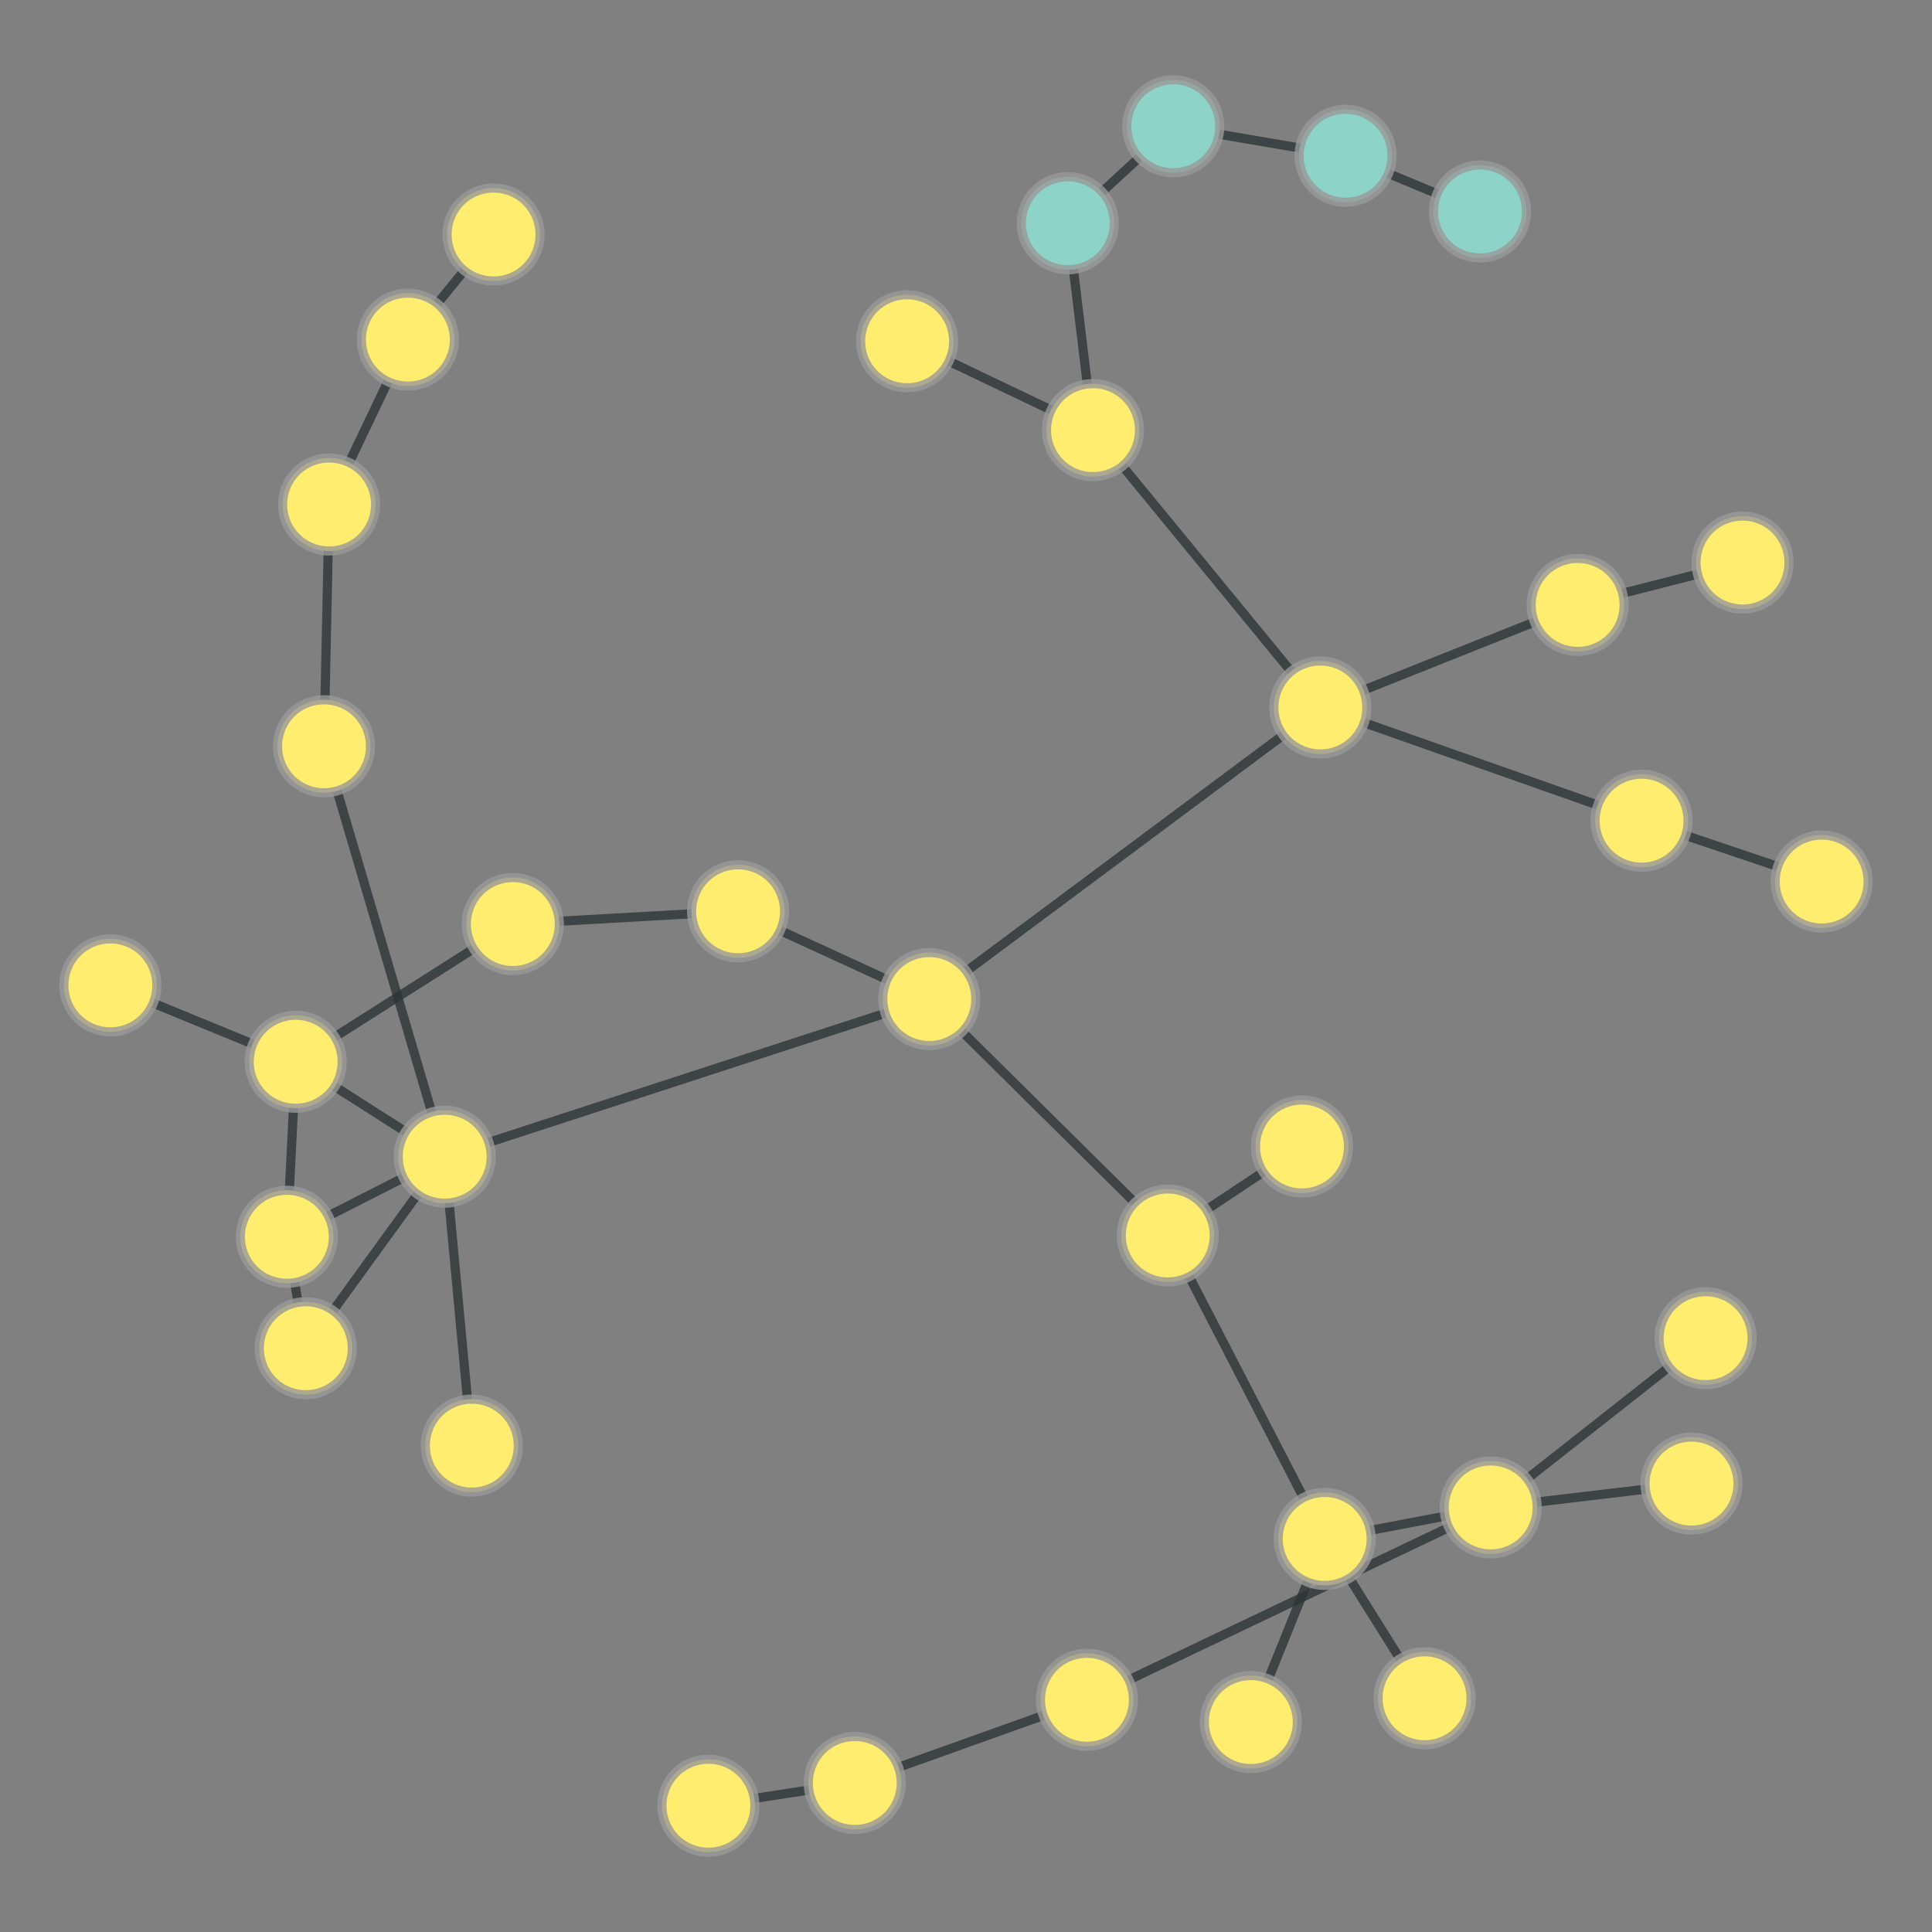 <?xml version="1.0" encoding="UTF-8"?>
<svg xmlns="http://www.w3.org/2000/svg" xmlns:xlink="http://www.w3.org/1999/xlink" width="600pt" height="600pt" viewBox="0 0 600 600" version="1.1">
<rect x="0" y="0" width="600" height="600" fill="#808080" stroke="none"/>
<defs>
<clipPath id="clip1">
  <path d="M 247 269 L 404 269 L 404 425 L 247 425 Z M 247 269 "/>
</clipPath>
<clipPath id="clip2">
  <path d="M 198.82 219.73 L 452.434 219.73 L 452.434 474.215 L 198.82 474.215 Z M 198.82 219.73 L 377.145 383.684 C 377.145 391.684 370.656 398.172 362.656 398.172 C 354.656 398.172 348.168 391.684 348.168 383.684 C 348.168 375.684 354.656 369.195 362.656 369.195 C 370.656 369.195 377.145 375.684 377.145 383.684 Z M 198.82 219.73 "/>
</clipPath>
<clipPath id="clip3">
  <path d="M 198.82 219.73 L 452.434 219.73 L 452.434 474.215 L 198.82 474.215 Z M 198.82 219.73 L 303.086 310.262 C 303.086 318.262 296.602 324.75 288.598 324.75 C 280.598 324.75 274.109 318.262 274.109 310.262 C 274.109 302.262 280.598 295.773 288.598 295.773 C 296.602 295.773 303.086 302.262 303.086 310.262 Z M 198.82 219.73 "/>
</clipPath>
<clipPath id="clip4">
  <path d="M 321 342 L 453 342 L 453 519 L 321 519 Z M 321 342 "/>
</clipPath>
<clipPath id="clip5">
  <path d="M 250.152 324.098 L 523.898 324.098 L 523.898 537.508 L 250.152 537.508 Z M 250.152 324.098 L 377.145 383.684 C 377.145 391.684 370.656 398.172 362.656 398.172 C 354.656 398.172 348.168 391.684 348.168 383.684 C 348.168 375.684 354.656 369.195 362.656 369.195 C 370.656 369.195 377.145 375.684 377.145 383.684 Z M 250.152 324.098 "/>
</clipPath>
<clipPath id="clip6">
  <path d="M 250.152 324.098 L 523.898 324.098 L 523.898 537.508 L 250.152 537.508 Z M 250.152 324.098 L 425.883 477.922 C 425.883 485.926 419.398 492.41 411.395 492.41 C 403.395 492.41 396.906 485.926 396.906 477.922 C 396.906 469.922 403.395 463.434 411.395 463.434 C 419.398 463.434 425.883 469.922 425.883 477.922 Z M 250.152 324.098 "/>
</clipPath>
<clipPath id="clip7">
  <path d="M 321 315 L 446 315 L 446 425 L 321 425 Z M 321 315 "/>
</clipPath>
<clipPath id="clip8">
  <path d="M 291.586 250.297 L 475.414 250.297 L 475.414 489.441 L 291.586 489.441 Z M 291.586 250.297 L 377.145 383.684 C 377.145 391.684 370.656 398.172 362.656 398.172 C 354.656 398.172 348.168 391.684 348.168 383.684 C 348.168 375.684 354.656 369.195 362.656 369.195 C 370.656 369.195 377.145 375.684 377.145 383.684 Z M 291.586 250.297 "/>
</clipPath>
<clipPath id="clip9">
  <path d="M 291.586 250.297 L 475.414 250.297 L 475.414 489.441 L 291.586 489.441 Z M 291.586 250.297 L 418.832 356.055 C 418.832 364.055 412.348 370.543 404.344 370.543 C 396.344 370.543 389.855 364.055 389.855 356.055 C 389.855 348.051 396.344 341.566 404.344 341.566 C 412.348 341.566 418.832 348.051 418.832 356.055 Z M 291.586 250.297 "/>
</clipPath>
<clipPath id="clip10">
  <path d="M 369 146 L 531 146 L 531 261 L 369 261 Z M 369 146 "/>
</clipPath>
<clipPath id="clip11">
  <path d="M 361.449 70.336 L 538.555 70.336 L 538.555 337.242 L 361.449 337.242 Z M 361.449 70.336 L 424.535 219.719 C 424.535 227.719 418.047 234.207 410.047 234.207 C 402.043 234.207 395.559 227.719 395.559 219.719 C 395.559 211.715 402.043 205.23 410.047 205.23 C 418.047 205.23 424.535 211.715 424.535 219.719 Z M 361.449 70.336 "/>
</clipPath>
<clipPath id="clip12">
  <path d="M 361.449 70.336 L 538.555 70.336 L 538.555 337.242 L 361.449 337.242 Z M 361.449 70.336 L 504.449 187.859 C 504.449 195.859 497.961 202.348 489.957 202.348 C 481.957 202.348 475.469 195.859 475.469 187.859 C 475.469 179.855 481.957 173.371 489.957 173.371 C 497.961 173.371 504.449 179.855 504.449 187.859 Z M 361.449 70.336 "/>
</clipPath>
<clipPath id="clip13">
  <path d="M 247 178 L 452 178 L 452 352 L 247 352 Z M 247 178 "/>
</clipPath>
<clipPath id="clip14">
  <path d="M 211.945 117.891 L 486.699 117.891 L 486.699 412.09 L 211.945 412.09 Z M 211.945 117.891 L 424.535 219.719 C 424.535 227.719 418.047 234.207 410.047 234.207 C 402.043 234.207 395.559 227.719 395.559 219.719 C 395.559 211.715 402.043 205.23 410.047 205.23 C 418.047 205.23 424.535 211.715 424.535 219.719 Z M 211.945 117.891 "/>
</clipPath>
<clipPath id="clip15">
  <path d="M 211.945 117.891 L 486.699 117.891 L 486.699 412.09 L 211.945 412.09 Z M 211.945 117.891 L 303.086 310.262 C 303.086 318.262 296.602 324.75 288.598 324.75 C 280.598 324.75 274.109 318.262 274.109 310.262 C 274.109 302.262 280.598 295.773 288.598 295.773 C 296.602 295.773 303.086 302.262 303.086 310.262 Z M 211.945 117.891 "/>
</clipPath>
<clipPath id="clip16">
  <path d="M 369 178 L 551 178 L 551 296 L 369 296 Z M 369 178 "/>
</clipPath>
<clipPath id="clip17">
  <path d="M 366.129 100.441 L 553.723 100.441 L 553.723 374.156 L 366.129 374.156 Z M 366.129 100.441 L 424.535 219.719 C 424.535 227.719 418.047 234.207 410.047 234.207 C 402.043 234.207 395.559 227.719 395.559 219.719 C 395.559 211.715 402.043 205.23 410.047 205.23 C 418.047 205.23 424.535 211.715 424.535 219.719 Z M 366.129 100.441 "/>
</clipPath>
<clipPath id="clip18">
  <path d="M 366.129 100.441 L 553.723 100.441 L 553.723 374.156 L 366.129 374.156 Z M 366.129 100.441 L 524.293 254.879 C 524.293 262.879 517.809 269.367 509.805 269.367 C 501.805 269.367 495.316 262.879 495.316 254.879 C 495.316 246.875 501.805 240.391 509.805 240.391 C 517.809 240.391 524.293 246.875 524.293 254.879 Z M 366.129 100.441 "/>
</clipPath>
<clipPath id="clip19">
  <path d="M 298 92 L 452 92 L 452 261 L 298 261 Z M 298 92 "/>
</clipPath>
<clipPath id="clip20">
  <path d="M 241.105 52.453 L 508.379 52.453 L 508.379 300.848 L 241.105 300.848 Z M 241.105 52.453 L 424.535 219.719 C 424.535 227.719 418.047 234.207 410.047 234.207 C 402.043 234.207 395.559 227.719 395.559 219.719 C 395.559 211.715 402.043 205.23 410.047 205.23 C 418.047 205.23 424.535 211.715 424.535 219.719 Z M 241.105 52.453 "/>
</clipPath>
<clipPath id="clip21">
  <path d="M 241.105 52.453 L 508.379 52.453 L 508.379 300.848 L 241.105 300.848 Z M 241.105 52.453 L 353.926 133.582 C 353.926 141.586 347.441 148.07 339.438 148.07 C 331.438 148.07 324.949 141.586 324.949 133.582 C 324.949 125.582 331.438 119.094 339.438 119.094 C 347.441 119.094 353.926 125.582 353.926 133.582 Z M 241.105 52.453 "/>
</clipPath>
<clipPath id="clip22">
  <path d="M 456.355 133 L 574.758 133 L 574.758 229 L 456.355 229 Z M 456.355 133 "/>
</clipPath>
<clipPath id="clip23">
  <path d="M 456.355 52.293 L 574.758 52.293 L 574.758 310.273 L 456.355 310.273 Z M 456.355 52.293 L 555.645 174.707 C 555.645 182.707 549.156 189.195 541.156 189.195 C 533.152 189.195 526.668 182.707 526.668 174.707 C 526.668 166.707 533.152 160.219 541.156 160.219 C 549.156 160.219 555.645 166.707 555.645 174.707 Z M 456.355 52.293 "/>
</clipPath>
<clipPath id="clip24">
  <path d="M 456.355 52.293 L 574.758 52.293 L 574.758 310.273 L 456.355 310.273 Z M 456.355 52.293 L 504.449 187.859 C 504.449 195.859 497.961 202.348 489.957 202.348 C 481.957 202.348 475.469 195.859 475.469 187.859 C 475.469 179.855 481.957 173.371 489.957 173.371 C 497.961 173.371 504.449 179.855 504.449 187.859 Z M 456.355 52.293 "/>
</clipPath>
<clipPath id="clip25">
  <path d="M 97.031 269 L 329.672 269 L 329.672 401 L 97.031 401 Z M 97.031 269 "/>
</clipPath>
<clipPath id="clip26">
  <path d="M 97.031 190.02 L 329.672 190.02 L 329.672 479.465 L 97.031 479.465 Z M 97.031 190.02 L 303.086 310.262 C 303.086 318.262 296.602 324.75 288.598 324.75 C 280.598 324.75 274.109 318.262 274.109 310.262 C 274.109 302.262 280.598 295.773 288.598 295.773 C 296.602 295.773 303.086 302.262 303.086 310.262 Z M 97.031 190.02 "/>
</clipPath>
<clipPath id="clip27">
  <path d="M 97.031 190.02 L 329.672 190.02 L 329.672 479.465 L 97.031 479.465 Z M 97.031 190.02 L 152.594 359.223 C 152.594 367.223 146.109 373.711 138.105 373.711 C 130.105 373.711 123.617 367.223 123.617 359.223 C 123.617 351.219 130.105 344.734 138.105 344.734 C 146.109 344.734 152.594 351.219 152.594 359.223 Z M 97.031 190.02 "/>
</clipPath>
<clipPath id="clip28">
  <path d="M 188 242 L 330 242 L 330 352 L 188 352 Z M 188 242 "/>
</clipPath>
<clipPath id="clip29">
  <path d="M 174.852 167.961 L 342.957 167.961 L 342.957 425.312 L 174.852 425.312 Z M 174.852 167.961 L 303.086 310.262 C 303.086 318.262 296.602 324.75 288.598 324.75 C 280.598 324.75 274.109 318.262 274.109 310.262 C 274.109 302.262 280.598 295.773 288.598 295.773 C 296.602 295.773 303.086 302.262 303.086 310.262 Z M 174.852 167.961 "/>
</clipPath>
<clipPath id="clip30">
  <path d="M 174.852 167.961 L 342.957 167.961 L 342.957 425.312 L 174.852 425.312 Z M 174.852 167.961 L 243.699 283.012 C 243.699 291.012 237.215 297.5 229.211 297.5 C 221.211 297.5 214.723 291.012 214.723 283.012 C 214.723 275.008 221.211 268.523 229.211 268.523 C 237.215 268.523 243.699 275.008 243.699 283.012 Z M 174.852 167.961 "/>
</clipPath>
<clipPath id="clip31">
  <path d="M 385.504 427 L 488.84 427 L 488.84 519 L 385.504 519 Z M 385.504 427 "/>
</clipPath>
<clipPath id="clip32">
  <path d="M 385.504 344.008 L 488.84 344.008 L 488.84 602.059 L 385.504 602.059 Z M 385.504 344.008 L 477.438 468.145 C 477.438 476.148 470.953 482.633 462.949 482.633 C 454.949 482.633 448.461 476.148 448.461 468.145 C 448.461 460.145 454.949 453.656 462.949 453.656 C 470.953 453.656 477.438 460.145 477.438 468.145 Z M 385.504 344.008 "/>
</clipPath>
<clipPath id="clip33">
  <path d="M 385.504 344.008 L 488.84 344.008 L 488.84 602.059 L 385.504 602.059 Z M 385.504 344.008 L 425.883 477.922 C 425.883 485.926 419.398 492.41 411.395 492.41 C 403.395 492.41 396.906 485.926 396.906 477.922 C 396.906 469.922 403.395 463.434 411.395 463.434 C 419.398 463.434 425.883 469.922 425.883 477.922 Z M 385.504 344.008 "/>
</clipPath>
<clipPath id="clip34">
  <path d="M 445.508 419 L 542.762 419 L 542.762 510 L 445.508 510 Z M 445.508 419 "/>
</clipPath>
<clipPath id="clip35">
  <path d="M 445.508 335.305 L 542.762 335.305 L 542.762 593.582 L 445.508 593.582 Z M 445.508 335.305 L 477.438 468.145 C 477.438 476.148 470.953 482.633 462.949 482.633 C 454.949 482.633 448.461 476.148 448.461 468.145 C 448.461 460.145 454.949 453.656 462.949 453.656 C 470.953 453.656 477.438 460.145 477.438 468.145 Z M 445.508 335.305 "/>
</clipPath>
<clipPath id="clip36">
  <path d="M 445.508 335.305 L 542.762 335.305 L 542.762 593.582 L 445.508 593.582 Z M 445.508 335.305 L 539.809 460.742 C 539.809 468.746 533.32 475.23 525.32 475.23 C 517.32 475.23 510.832 468.746 510.832 460.742 C 510.832 452.742 517.32 446.254 525.32 446.254 C 533.32 446.254 539.809 452.742 539.809 460.742 Z M 445.508 335.305 "/>
</clipPath>
<clipPath id="clip37">
  <path d="M 421 374 L 571 374 L 571 510 L 421 510 Z M 421 374 "/>
</clipPath>
<clipPath id="clip38">
  <path d="M 383.691 315.746 L 608.938 315.746 L 608.938 567.977 L 383.691 567.977 Z M 383.691 315.746 L 477.438 468.145 C 477.438 476.148 470.953 482.633 462.949 482.633 C 454.949 482.633 448.461 476.148 448.461 468.145 C 448.461 460.145 454.949 453.656 462.949 453.656 C 470.953 453.656 477.438 460.145 477.438 468.145 Z M 383.691 315.746 "/>
</clipPath>
<clipPath id="clip39">
  <path d="M 383.691 315.746 L 608.938 315.746 L 608.938 567.977 L 383.691 567.977 Z M 383.691 315.746 L 544.168 415.578 C 544.168 423.582 537.68 430.066 529.68 430.066 C 521.676 430.066 515.191 423.582 515.191 415.578 C 515.191 407.578 521.676 401.09 529.68 401.09 C 537.68 401.09 544.168 407.578 544.168 415.578 Z M 383.691 315.746 "/>
</clipPath>
<clipPath id="clip40">
  <path d="M 296 427 L 504 427 L 504 569 L 296 569 Z M 296 427 "/>
</clipPath>
<clipPath id="clip41">
  <path d="M 281.586 353.844 L 518.918 353.844 L 518.918 642.184 L 281.586 642.184 Z M 281.586 353.844 L 477.438 468.145 C 477.438 476.148 470.953 482.633 462.949 482.633 C 454.949 482.633 448.461 476.148 448.461 468.145 C 448.461 460.145 454.949 453.656 462.949 453.656 C 470.953 453.656 477.438 460.145 477.438 468.145 Z M 281.586 353.844 "/>
</clipPath>
<clipPath id="clip42">
  <path d="M 281.586 353.844 L 518.918 353.844 L 518.918 642.184 L 281.586 642.184 Z M 281.586 353.844 L 352.043 527.883 C 352.043 535.883 345.559 542.371 337.555 542.371 C 329.555 542.371 323.066 535.883 323.066 527.883 C 323.066 519.883 329.555 513.395 337.555 513.395 C 345.559 513.395 352.043 519.883 352.043 527.883 Z M 281.586 353.844 "/>
</clipPath>
<clipPath id="clip43">
  <path d="M 347 436 L 453 436 L 453 576 L 347 576 Z M 347 436 "/>
</clipPath>
<clipPath id="clip44">
  <path d="M 271.117 428.871 L 528.734 428.871 L 528.734 583.852 L 271.117 583.852 Z M 271.117 428.871 L 425.883 477.922 C 425.883 485.926 419.398 492.41 411.395 492.41 C 403.395 492.41 396.906 485.926 396.906 477.922 C 396.906 469.922 403.395 463.434 411.395 463.434 C 419.398 463.434 425.883 469.922 425.883 477.922 Z M 271.117 428.871 "/>
</clipPath>
<clipPath id="clip45">
  <path d="M 271.117 428.871 L 528.734 428.871 L 528.734 583.852 L 271.117 583.852 Z M 271.117 428.871 L 402.945 534.801 C 402.945 542.801 396.461 549.289 388.457 549.289 C 380.457 549.289 373.969 542.801 373.969 534.801 C 373.969 526.797 380.457 520.312 388.457 520.312 C 396.461 520.312 402.945 526.797 402.945 534.801 Z M 271.117 428.871 "/>
</clipPath>
<clipPath id="clip46">
  <path d="M 370 436 L 484 436 L 484 569 L 370 569 Z M 370 436 "/>
</clipPath>
<clipPath id="clip47">
  <path d="M 303.934 409.496 L 549.875 409.496 L 549.875 595.844 L 303.934 595.844 Z M 303.934 409.496 L 425.883 477.922 C 425.883 485.926 419.398 492.41 411.395 492.41 C 403.395 492.41 396.906 485.926 396.906 477.922 C 396.906 469.922 403.395 463.434 411.395 463.434 C 419.398 463.434 425.883 469.922 425.883 477.922 Z M 303.934 409.496 "/>
</clipPath>
<clipPath id="clip48">
  <path d="M 303.934 409.496 L 549.875 409.496 L 549.875 595.844 L 303.934 595.844 Z M 303.934 409.496 L 456.902 527.418 C 456.902 535.418 450.414 541.906 442.414 541.906 C 434.41 541.906 427.926 535.418 427.926 527.418 C 427.926 519.414 434.41 512.93 442.414 512.93 C 450.414 512.93 456.902 519.414 456.902 527.418 Z M 303.934 409.496 "/>
</clipPath>
<clipPath id="clip49">
  <path d="M 50 245 L 201 245 L 201 371 L 50 371 Z M 50 245 "/>
</clipPath>
<clipPath id="clip50">
  <path d="M 22.848 179.863 L 228.246 179.863 L 228.246 436.844 L 22.848 436.844 Z M 22.848 179.863 L 173.754 286.973 C 173.754 294.977 167.266 301.461 159.266 301.461 C 151.262 301.461 144.777 294.977 144.777 286.973 C 144.777 278.973 151.262 272.484 159.266 272.484 C 167.266 272.484 173.754 278.973 173.754 286.973 Z M 22.848 179.863 "/>
</clipPath>
<clipPath id="clip51">
  <path d="M 22.848 179.863 L 228.246 179.863 L 228.246 436.844 L 22.848 436.844 Z M 22.848 179.863 L 106.316 329.734 C 106.316 337.738 99.832 344.223 91.828 344.223 C 83.828 344.223 77.34 337.738 77.34 329.734 C 77.34 321.734 83.828 315.246 91.828 315.246 C 99.832 315.246 106.316 321.734 106.316 329.734 Z M 22.848 179.863 "/>
</clipPath>
<clipPath id="clip52">
  <path d="M 149.391 242 L 239.086 242 L 239.086 328 L 149.391 328 Z M 149.391 242 "/>
</clipPath>
<clipPath id="clip53">
  <path d="M 149.391 156.914 L 239.086 156.914 L 239.086 413.07 L 149.391 413.07 Z M 149.391 156.914 L 173.754 286.973 C 173.754 294.977 167.266 301.461 159.266 301.461 C 151.262 301.461 144.777 294.977 144.777 286.973 C 144.777 278.973 151.262 272.484 159.266 272.484 C 167.266 272.484 173.754 278.973 173.754 286.973 Z M 149.391 156.914 "/>
</clipPath>
<clipPath id="clip54">
  <path d="M 149.391 156.914 L 239.086 156.914 L 239.086 413.07 L 149.391 413.07 Z M 149.391 156.914 L 243.699 283.012 C 243.699 291.012 237.215 297.5 229.211 297.5 C 221.211 297.5 214.723 291.012 214.723 283.012 C 214.723 275.008 221.211 268.523 229.211 268.523 C 237.215 268.523 243.699 275.008 243.699 283.012 Z M 149.391 156.914 "/>
</clipPath>
<clipPath id="clip55">
  <path d="M 0 265 L 133 265 L 133 371 L 0 371 Z M 0 265 "/>
</clipPath>
<clipPath id="clip56">
  <path d="M -15.645 189.027 L 141.742 189.027 L 141.742 446.723 L -15.645 446.723 Z M -15.645 189.027 L 106.316 329.734 C 106.316 337.738 99.832 344.223 91.828 344.223 C 83.828 344.223 77.34 337.738 77.34 329.734 C 77.34 321.734 83.828 315.246 91.828 315.246 C 99.832 315.246 106.316 321.734 106.316 329.734 Z M -15.645 189.027 "/>
</clipPath>
<clipPath id="clip57">
  <path d="M -15.645 189.027 L 141.742 189.027 L 141.742 446.723 L -15.645 446.723 Z M -15.645 189.027 L 48.758 306.016 C 48.758 314.016 42.27 320.504 34.27 320.504 C 26.27 320.504 19.781 314.016 19.781 306.016 C 19.781 298.012 26.27 291.527 34.27 291.527 C 42.27 291.527 48.758 298.012 48.758 306.016 Z M -15.645 189.027 "/>
</clipPath>
<clipPath id="clip58">
  <path d="M 48 320.617 L 133 320.617 L 133 393.211 L 48 393.211 Z M 48 320.617 "/>
</clipPath>
<clipPath id="clip59">
  <path d="M -37.055 320.617 L 217.969 320.617 L 217.969 393.211 L -37.055 393.211 Z M -37.055 320.617 L 106.316 329.734 C 106.316 337.738 99.832 344.223 91.828 344.223 C 83.828 344.223 77.34 337.738 77.34 329.734 C 77.34 321.734 83.828 315.246 91.828 315.246 C 99.832 315.246 106.316 321.734 106.316 329.734 Z M -37.055 320.617 "/>
</clipPath>
<clipPath id="clip60">
  <path d="M -37.055 320.617 L 217.969 320.617 L 217.969 393.211 L -37.055 393.211 Z M -37.055 320.617 L 103.574 384.094 C 103.574 392.094 97.086 398.582 89.086 398.582 C 81.082 398.582 74.598 392.094 74.598 384.094 C 74.598 376.09 81.082 369.605 89.086 369.605 C 97.086 369.605 103.574 376.09 103.574 384.094 Z M -37.055 320.617 "/>
</clipPath>
<clipPath id="clip61">
  <path d="M 50 288 L 180 288 L 180 401 L 50 401 Z M 50 288 "/>
</clipPath>
<clipPath id="clip62">
  <path d="M 22.617 222.77 L 207.316 222.77 L 207.316 466.188 L 22.617 466.188 Z M 22.617 222.77 L 106.316 329.734 C 106.316 337.738 99.832 344.223 91.828 344.223 C 83.828 344.223 77.34 337.738 77.34 329.734 C 77.34 321.734 83.828 315.246 91.828 315.246 C 99.832 315.246 106.316 321.734 106.316 329.734 Z M 22.617 222.77 "/>
</clipPath>
<clipPath id="clip63">
  <path d="M 22.617 222.77 L 207.316 222.77 L 207.316 466.188 L 22.617 466.188 Z M 22.617 222.77 L 152.594 359.223 C 152.594 367.223 146.109 373.711 138.105 373.711 C 130.105 373.711 123.617 367.223 123.617 359.223 C 123.617 351.219 130.105 344.734 138.105 344.734 C 146.109 344.734 152.594 351.219 152.594 359.223 Z M 22.617 222.77 "/>
</clipPath>
<clipPath id="clip64">
  <path d="M 48 318 L 180 318 L 180 426 L 48 426 Z M 48 318 "/>
</clipPath>
<clipPath id="clip65">
  <path d="M 30.355 246.281 L 196.836 246.281 L 196.836 497.035 L 30.355 497.035 Z M 30.355 246.281 L 103.574 384.094 C 103.574 392.094 97.086 398.582 89.086 398.582 C 81.082 398.582 74.598 392.094 74.598 384.094 C 74.598 376.09 81.082 369.605 89.086 369.605 C 97.086 369.605 103.574 376.09 103.574 384.094 Z M 30.355 246.281 "/>
</clipPath>
<clipPath id="clip66">
  <path d="M 30.355 246.281 L 196.836 246.281 L 196.836 497.035 L 30.355 497.035 Z M 30.355 246.281 L 152.594 359.223 C 152.594 367.223 146.109 373.711 138.105 373.711 C 130.105 373.711 123.617 367.223 123.617 359.223 C 123.617 351.219 130.105 344.734 138.105 344.734 C 146.109 344.734 152.594 351.219 152.594 359.223 Z M 30.355 246.281 "/>
</clipPath>
<clipPath id="clip67">
  <path d="M 48 360.508 L 136 360.508 L 136 442.293 L 48 442.293 Z M 48 360.508 "/>
</clipPath>
<clipPath id="clip68">
  <path d="M -35.465 360.508 L 219.523 360.508 L 219.523 442.293 L -35.465 442.293 Z M -35.465 360.508 L 103.574 384.094 C 103.574 392.094 97.086 398.582 89.086 398.582 C 81.082 398.582 74.598 392.094 74.598 384.094 C 74.598 376.09 81.082 369.605 89.086 369.605 C 97.086 369.605 103.574 376.09 103.574 384.094 Z M -35.465 360.508 "/>
</clipPath>
<clipPath id="clip69">
  <path d="M -35.465 360.508 L 219.523 360.508 L 219.523 442.293 L -35.465 442.293 Z M -35.465 360.508 L 109.461 418.707 C 109.461 426.707 102.973 433.195 94.973 433.195 C 86.969 433.195 80.484 426.707 80.484 418.707 C 80.484 410.703 86.969 404.219 94.973 404.219 C 102.973 404.219 109.461 410.703 109.461 418.707 Z M -35.465 360.508 "/>
</clipPath>
<clipPath id="clip70">
  <path d="M 53 318 L 180 318 L 180 460 L 53 460 Z M 53 318 "/>
</clipPath>
<clipPath id="clip71">
  <path d="M -7.824 283.887 L 240.902 283.887 L 240.902 494.043 L -7.824 494.043 Z M -7.824 283.887 L 152.594 359.223 C 152.594 367.223 146.109 373.711 138.105 373.711 C 130.105 373.711 123.617 367.223 123.617 359.223 C 123.617 351.219 130.105 344.734 138.105 344.734 C 146.109 344.734 152.594 351.219 152.594 359.223 Z M -7.824 283.887 "/>
</clipPath>
<clipPath id="clip72">
  <path d="M -7.824 283.887 L 240.902 283.887 L 240.902 494.043 L -7.824 494.043 Z M -7.824 283.887 L 109.461 418.707 C 109.461 426.707 102.973 433.195 94.973 433.195 C 86.969 433.195 80.484 426.707 80.484 418.707 C 80.484 410.703 86.969 404.219 94.973 404.219 C 102.973 404.219 109.461 410.703 109.461 418.707 Z M -7.824 283.887 "/>
</clipPath>
<clipPath id="clip73">
  <path d="M 97 344.797 L 188 344.797 L 188 463.379 L 97 463.379 Z M 97 344.797 "/>
</clipPath>
<clipPath id="clip74">
  <path d="M 12.348 344.797 L 272.281 344.797 L 272.281 463.379 L 12.348 463.379 Z M 12.348 344.797 L 152.594 359.223 C 152.594 367.223 146.109 373.711 138.105 373.711 C 130.105 373.711 123.617 367.223 123.617 359.223 C 123.617 351.219 130.105 344.734 138.105 344.734 C 146.109 344.734 152.594 351.219 152.594 359.223 Z M 12.348 344.797 "/>
</clipPath>
<clipPath id="clip75">
  <path d="M 12.348 344.797 L 272.281 344.797 L 272.281 463.379 L 12.348 463.379 Z M 12.348 344.797 L 161.012 448.953 C 161.012 456.953 154.527 463.441 146.523 463.441 C 138.523 463.441 132.035 456.953 132.035 448.953 C 132.035 440.953 138.523 434.465 146.523 434.465 C 154.527 434.465 161.012 440.953 161.012 448.953 Z M 12.348 344.797 "/>
</clipPath>
<clipPath id="clip76">
  <path d="M 59 194.055 L 180 194.055 L 180 396.934 L 59 396.934 Z M 59 194.055 "/>
</clipPath>
<clipPath id="clip77">
  <path d="M -20.66 194.055 L 259.391 194.055 L 259.391 396.934 L -20.66 396.934 Z M -20.66 194.055 L 152.594 359.223 C 152.594 367.223 146.109 373.711 138.105 373.711 C 130.105 373.711 123.617 367.223 123.617 359.223 C 123.617 351.219 130.105 344.734 138.105 344.734 C 146.109 344.734 152.594 351.219 152.594 359.223 Z M -20.66 194.055 "/>
</clipPath>
<clipPath id="clip78">
  <path d="M -20.66 194.055 L 259.391 194.055 L 259.391 396.934 L -20.66 396.934 Z M -20.66 194.055 L 115.113 231.766 C 115.113 239.766 108.625 246.254 100.625 246.254 C 92.621 246.254 86.137 239.766 86.137 231.766 C 86.137 223.762 92.621 217.277 100.625 217.277 C 108.625 217.277 115.113 223.762 115.113 231.766 Z M -20.66 194.055 "/>
</clipPath>
<clipPath id="clip79">
  <path d="M 468 213 L 600 213 L 600 315 L 468 315 Z M 468 213 "/>
</clipPath>
<clipPath id="clip80">
  <path d="M 467.426 135.07 L 608.109 135.07 L 608.109 393.574 L 467.426 393.574 Z M 467.426 135.07 L 524.293 254.879 C 524.293 262.879 517.809 269.367 509.805 269.367 C 501.805 269.367 495.316 262.879 495.316 254.879 C 495.316 246.875 501.805 240.391 509.805 240.391 C 517.809 240.391 524.293 246.875 524.293 254.879 Z M 467.426 135.07 "/>
</clipPath>
<clipPath id="clip81">
  <path d="M 467.426 135.07 L 608.109 135.07 L 608.109 393.574 L 467.426 393.574 Z M 467.426 135.07 L 580.219 273.766 C 580.219 281.77 573.73 288.254 565.73 288.254 C 557.73 288.254 551.242 281.77 551.242 273.766 C 551.242 265.766 557.73 259.277 565.73 259.277 C 573.73 259.277 580.219 265.766 580.219 273.766 Z M 467.426 135.07 "/>
</clipPath>
<clipPath id="clip82">
  <path d="M 376 7 L 501 7 L 501 107 L 376 107 Z M 376 7 "/>
</clipPath>
<clipPath id="clip83">
  <path d="M 367.738 -68.512 L 509.762 -68.512 L 509.762 182.578 L 367.738 182.578 Z M 367.738 -68.512 L 474.113 65.684 C 474.113 73.684 467.625 80.172 459.625 80.172 C 451.621 80.172 445.137 73.684 445.137 65.684 C 445.137 57.684 451.621 51.195 459.625 51.195 C 467.625 51.195 474.113 57.684 474.113 65.684 Z M 367.738 -68.512 "/>
</clipPath>
<clipPath id="clip84">
  <path d="M 367.738 -68.512 L 509.762 -68.512 L 509.762 182.578 L 367.738 182.578 Z M 367.738 -68.512 L 432.363 48.383 C 432.363 56.383 425.879 62.871 417.875 62.871 C 409.875 62.871 403.387 56.383 403.387 48.383 C 403.387 40.379 409.875 33.895 417.875 33.895 C 425.879 33.895 432.363 40.379 432.363 48.383 Z M 367.738 -68.512 "/>
</clipPath>
<clipPath id="clip85">
  <path d="M 290 0 L 406 0 L 406 111 L 290 111 Z M 290 0 "/>
</clipPath>
<clipPath id="clip86">
  <path d="M 245.199 -54.523 L 450.777 -54.523 L 450.777 163.074 L 245.199 163.074 Z M 245.199 -54.523 L 378.855 39.219 C 378.855 47.219 372.367 53.707 364.367 53.707 C 356.363 53.707 349.875 47.219 349.875 39.219 C 349.875 31.215 356.363 24.73 364.367 24.73 C 372.367 24.73 378.855 31.215 378.855 39.219 Z M 245.199 -54.523 "/>
</clipPath>
<clipPath id="clip87">
  <path d="M 245.199 -54.523 L 450.777 -54.523 L 450.777 163.074 L 245.199 163.074 Z M 245.199 -54.523 L 346.098 69.332 C 346.098 77.332 339.613 83.82 331.609 83.82 C 323.609 83.82 317.121 77.332 317.121 69.332 C 317.121 61.328 323.609 54.844 331.609 54.844 C 339.613 54.844 346.098 61.328 346.098 69.332 Z M 245.199 -54.523 "/>
</clipPath>
<clipPath id="clip88">
  <path d="M 340.637 0 L 441.605 0 L 441.605 90 L 340.637 90 Z M 340.637 0 "/>
</clipPath>
<clipPath id="clip89">
  <path d="M 340.637 -85.305 L 441.605 -85.305 L 441.605 172.906 L 340.637 172.906 Z M 340.637 -85.305 L 378.855 39.219 C 378.855 47.219 372.367 53.707 364.367 53.707 C 356.363 53.707 349.875 47.219 349.875 39.219 C 349.875 31.215 356.363 24.73 364.367 24.73 C 372.367 24.73 378.855 31.215 378.855 39.219 Z M 340.637 -85.305 "/>
</clipPath>
<clipPath id="clip90">
  <path d="M 340.637 -85.305 L 441.605 -85.305 L 441.605 172.906 L 340.637 172.906 Z M 340.637 -85.305 L 432.363 48.383 C 432.363 56.383 425.879 62.871 417.875 62.871 C 409.875 62.871 403.387 56.383 403.387 48.383 C 403.387 40.379 409.875 33.895 417.875 33.895 C 425.879 33.895 432.363 40.379 432.363 48.383 Z M 340.637 -85.305 "/>
</clipPath>
<clipPath id="clip91">
  <path d="M 240 65 L 381 65 L 381 175 L 240 175 Z M 240 65 "/>
</clipPath>
<clipPath id="clip92">
  <path d="M 225.59 -8.242 L 395.562 -8.242 L 395.562 247.809 L 225.59 247.809 Z M 225.59 -8.242 L 296.203 105.984 C 296.203 113.988 289.715 120.473 281.715 120.473 C 273.711 120.473 267.227 113.988 267.227 105.984 C 267.227 97.984 273.711 91.496 281.715 91.496 C 289.715 91.496 296.203 97.984 296.203 105.984 Z M 225.59 -8.242 "/>
</clipPath>
<clipPath id="clip93">
  <path d="M 225.59 -8.242 L 395.562 -8.242 L 395.562 247.809 L 225.59 247.809 Z M 225.59 -8.242 L 353.926 133.582 C 353.926 141.586 347.441 148.07 339.438 148.07 C 331.438 148.07 324.949 141.586 324.949 133.582 C 324.949 125.582 331.438 119.094 339.438 119.094 C 347.441 119.094 353.926 125.582 353.926 133.582 Z M 225.59 -8.242 "/>
</clipPath>
<clipPath id="clip94">
  <path d="M 290 51.508 L 381 51.508 L 381 151.406 L 290 151.406 Z M 290 51.508 "/>
</clipPath>
<clipPath id="clip95">
  <path d="M 206.219 51.508 L 464.828 51.508 L 464.828 151.406 L 206.219 151.406 Z M 206.219 51.508 L 346.098 69.332 C 346.098 77.332 339.613 83.82 331.609 83.82 C 323.609 83.82 317.121 77.332 317.121 69.332 C 317.121 61.328 323.609 54.844 331.609 54.844 C 339.613 54.844 346.098 61.328 346.098 69.332 Z M 206.219 51.508 "/>
</clipPath>
<clipPath id="clip96">
  <path d="M 206.219 51.508 L 464.828 51.508 L 464.828 151.406 L 206.219 151.406 Z M 206.219 51.508 L 353.926 133.582 C 353.926 141.586 347.441 148.07 339.438 148.07 C 331.438 148.07 324.949 141.586 324.949 133.582 C 324.949 125.582 331.438 119.094 339.438 119.094 C 347.441 119.094 353.926 125.582 353.926 133.582 Z M 206.219 51.508 "/>
</clipPath>
<clipPath id="clip97">
  <path d="M 198.16 512 L 287.301 512 L 287.301 600 L 198.16 600 Z M 198.16 512 "/>
</clipPath>
<clipPath id="clip98">
  <path d="M 198.16 428.887 L 287.301 428.887 L 287.301 685.613 L 198.16 685.613 Z M 198.16 428.887 L 279.949 553.719 C 279.949 561.723 273.461 568.207 265.461 568.207 C 257.457 568.207 250.973 561.723 250.973 553.719 C 250.973 545.719 257.457 539.23 265.461 539.23 C 273.461 539.23 279.949 545.719 279.949 553.719 Z M 198.16 428.887 "/>
</clipPath>
<clipPath id="clip99">
  <path d="M 198.16 428.887 L 287.301 428.887 L 287.301 685.613 L 198.16 685.613 Z M 198.16 428.887 L 234.488 560.781 C 234.488 568.785 228 575.27 220 575.27 C 211.996 575.27 205.512 568.785 205.512 560.781 C 205.512 552.781 211.996 546.293 220 546.293 C 228 546.293 234.488 552.781 234.488 560.781 Z M 198.16 428.887 "/>
</clipPath>
<clipPath id="clip100">
  <path d="M 224 486 L 379 486 L 379 595 L 224 595 Z M 224 486 "/>
</clipPath>
<clipPath id="clip101">
  <path d="M 220.934 408.82 L 382.082 408.82 L 382.082 672.781 L 220.934 672.781 Z M 220.934 408.82 L 279.949 553.719 C 279.949 561.723 273.461 568.207 265.461 568.207 C 257.457 568.207 250.973 561.723 250.973 553.719 C 250.973 545.719 257.457 539.23 265.461 539.23 C 273.461 539.23 279.949 545.719 279.949 553.719 Z M 220.934 408.82 "/>
</clipPath>
<clipPath id="clip102">
  <path d="M 220.934 408.82 L 382.082 408.82 L 382.082 672.781 L 220.934 672.781 Z M 220.934 408.82 L 352.043 527.883 C 352.043 535.883 345.559 542.371 337.555 542.371 C 329.555 542.371 323.066 535.883 323.066 527.883 C 323.066 519.883 329.555 513.395 337.555 513.395 C 345.559 513.395 352.043 519.883 352.043 527.883 Z M 220.934 408.82 "/>
</clipPath>
<clipPath id="clip103">
  <path d="M 85 31 L 195 31 L 195 147 L 85 147 Z M 85 31 "/>
</clipPath>
<clipPath id="clip104">
  <path d="M 28.133 -8.039 L 251.816 -8.039 L 251.816 186.344 L 28.133 186.344 Z M 28.133 -8.039 L 167.766 72.836 C 167.766 80.836 161.277 87.324 153.277 87.324 C 145.277 87.324 138.789 80.836 138.789 72.836 C 138.789 64.836 145.277 58.348 153.277 58.348 C 161.277 58.348 167.766 64.836 167.766 72.836 Z M 28.133 -8.039 "/>
</clipPath>
<clipPath id="clip105">
  <path d="M 28.133 -8.039 L 251.816 -8.039 L 251.816 186.344 L 28.133 186.344 Z M 28.133 -8.039 L 141.16 105.469 C 141.16 113.473 134.672 119.957 126.672 119.957 C 118.668 119.957 112.184 113.473 112.184 105.469 C 112.184 97.469 118.668 90.98 126.672 90.98 C 134.672 90.98 141.16 97.469 141.16 105.469 Z M 28.133 -8.039 "/>
</clipPath>
<clipPath id="clip106">
  <path d="M 61 64 L 168 64 L 168 198 L 61 198 Z M 61 64 "/>
</clipPath>
<clipPath id="clip107">
  <path d="M -12.031 49.371 L 240.91 49.371 L 240.91 212.77 L -12.031 212.77 Z M -12.031 49.371 L 141.16 105.469 C 141.16 113.473 134.672 119.957 126.672 119.957 C 118.668 119.957 112.184 113.473 112.184 105.469 C 112.184 97.469 118.668 90.98 126.672 90.98 C 134.672 90.98 141.16 97.469 141.16 105.469 Z M -12.031 49.371 "/>
</clipPath>
<clipPath id="clip108">
  <path d="M -12.031 49.371 L 240.91 49.371 L 240.91 212.77 L -12.031 212.77 Z M -12.031 49.371 L 116.699 156.672 C 116.699 164.676 110.211 171.16 102.207 171.16 C 94.207 171.16 87.719 164.676 87.719 156.672 C 87.719 148.672 94.207 142.184 102.207 142.184 C 110.211 142.184 116.699 148.672 116.699 156.672 Z M -12.031 49.371 "/>
</clipPath>
<clipPath id="clip109">
  <path d="M 59 151.176 L 144 151.176 L 144 237.262 L 59 237.262 Z M 59 151.176 "/>
</clipPath>
<clipPath id="clip110">
  <path d="M -25.645 151.176 L 228.477 151.176 L 228.477 237.262 L -25.645 237.262 Z M -25.645 151.176 L 115.113 231.766 C 115.113 239.766 108.625 246.254 100.625 246.254 C 92.621 246.254 86.137 239.766 86.137 231.766 C 86.137 223.762 92.621 217.277 100.625 217.277 C 108.625 217.277 115.113 223.762 115.113 231.766 Z M -25.645 151.176 "/>
</clipPath>
<clipPath id="clip111">
  <path d="M -25.645 151.176 L 228.477 151.176 L 228.477 237.262 L -25.645 237.262 Z M -25.645 151.176 L 116.699 156.672 C 116.699 164.676 110.211 171.16 102.207 171.16 C 94.207 171.16 87.719 164.676 87.719 156.672 C 87.719 148.672 94.207 142.184 102.207 142.184 C 110.211 142.184 116.699 148.672 116.699 156.672 Z M -25.645 151.176 "/>
</clipPath>
</defs>
<g id="surface766">
<g clip-path="url(#clip1)" clip-rule="nonzero">
<g clip-path="url(#clip2)" clip-rule="evenodd">
<g clip-path="url(#clip3)" clip-rule="evenodd">
<path style="fill:none;stroke-width:0.023;stroke-linecap:butt;stroke-linejoin:miter;stroke:rgb(17.969%,20.312%,21.094%);stroke-opacity:0.8;stroke-miterlimit:10;" d="M 3.558 3.715 L 2.957 3.12 " transform="matrix(123.398,0,0,123.398,-76.335,-74.764)"/>
</g>
</g>
</g>
<g clip-path="url(#clip4)" clip-rule="nonzero">
<g clip-path="url(#clip5)" clip-rule="evenodd">
<g clip-path="url(#clip6)" clip-rule="evenodd">
<path style="fill:none;stroke-width:0.023;stroke-linecap:butt;stroke-linejoin:miter;stroke:rgb(17.969%,20.312%,21.094%);stroke-opacity:0.8;stroke-miterlimit:10;" d="M 3.558 3.715 L 3.953 4.479 " transform="matrix(123.398,0,0,123.398,-76.335,-74.764)"/>
</g>
</g>
</g>
<g clip-path="url(#clip7)" clip-rule="nonzero">
<g clip-path="url(#clip8)" clip-rule="evenodd">
<g clip-path="url(#clip9)" clip-rule="evenodd">
<path style="fill:none;stroke-width:0.023;stroke-linecap:butt;stroke-linejoin:miter;stroke:rgb(17.969%,20.312%,21.094%);stroke-opacity:0.8;stroke-miterlimit:10;" d="M 3.558 3.715 L 3.895 3.491 " transform="matrix(123.398,0,0,123.398,-76.335,-74.764)"/>
</g>
</g>
</g>
<g clip-path="url(#clip10)" clip-rule="nonzero">
<g clip-path="url(#clip11)" clip-rule="evenodd">
<g clip-path="url(#clip12)" clip-rule="evenodd">
<path style="fill:none;stroke-width:0.023;stroke-linecap:butt;stroke-linejoin:miter;stroke:rgb(17.969%,20.312%,21.094%);stroke-opacity:0.8;stroke-miterlimit:10;" d="M 3.942 2.386 L 4.589 2.128 " transform="matrix(123.398,0,0,123.398,-76.335,-74.764)"/>
</g>
</g>
</g>
<g clip-path="url(#clip13)" clip-rule="nonzero">
<g clip-path="url(#clip14)" clip-rule="evenodd">
<g clip-path="url(#clip15)" clip-rule="evenodd">
<path style="fill:none;stroke-width:0.023;stroke-linecap:butt;stroke-linejoin:miter;stroke:rgb(17.969%,20.312%,21.094%);stroke-opacity:0.8;stroke-miterlimit:10;" d="M 3.942 2.386 L 2.957 3.12 " transform="matrix(123.398,0,0,123.398,-76.335,-74.764)"/>
</g>
</g>
</g>
<g clip-path="url(#clip16)" clip-rule="nonzero">
<g clip-path="url(#clip17)" clip-rule="evenodd">
<g clip-path="url(#clip18)" clip-rule="evenodd">
<path style="fill:none;stroke-width:0.023;stroke-linecap:butt;stroke-linejoin:miter;stroke:rgb(17.969%,20.312%,21.094%);stroke-opacity:0.8;stroke-miterlimit:10;" d="M 3.942 2.386 L 4.75 2.671 " transform="matrix(123.398,0,0,123.398,-76.335,-74.764)"/>
</g>
</g>
</g>
<g clip-path="url(#clip19)" clip-rule="nonzero">
<g clip-path="url(#clip20)" clip-rule="evenodd">
<g clip-path="url(#clip21)" clip-rule="evenodd">
<path style="fill:none;stroke-width:0.023;stroke-linecap:butt;stroke-linejoin:miter;stroke:rgb(17.969%,20.312%,21.094%);stroke-opacity:0.8;stroke-miterlimit:10;" d="M 3.942 2.386 L 3.369 1.688 " transform="matrix(123.398,0,0,123.398,-76.335,-74.764)"/>
</g>
</g>
</g>
<g clip-path="url(#clip22)" clip-rule="nonzero">
<g clip-path="url(#clip23)" clip-rule="evenodd">
<g clip-path="url(#clip24)" clip-rule="evenodd">
<path style="fill:none;stroke-width:0.023;stroke-linecap:butt;stroke-linejoin:miter;stroke:rgb(17.969%,20.312%,21.094%);stroke-opacity:0.8;stroke-miterlimit:10;" d="M 5.004 2.022 L 4.589 2.128 " transform="matrix(123.398,0,0,123.398,-76.335,-74.764)"/>
</g>
</g>
</g>
<g clip-path="url(#clip25)" clip-rule="nonzero">
<g clip-path="url(#clip26)" clip-rule="evenodd">
<g clip-path="url(#clip27)" clip-rule="evenodd">
<path style="fill:none;stroke-width:0.023;stroke-linecap:butt;stroke-linejoin:miter;stroke:rgb(17.969%,20.312%,21.094%);stroke-opacity:0.8;stroke-miterlimit:10;" d="M 2.957 3.12 L 1.738 3.517 " transform="matrix(123.398,0,0,123.398,-76.335,-74.764)"/>
</g>
</g>
</g>
<g clip-path="url(#clip28)" clip-rule="nonzero">
<g clip-path="url(#clip29)" clip-rule="evenodd">
<g clip-path="url(#clip30)" clip-rule="evenodd">
<path style="fill:none;stroke-width:0.023;stroke-linecap:butt;stroke-linejoin:miter;stroke:rgb(17.969%,20.312%,21.094%);stroke-opacity:0.8;stroke-miterlimit:10;" d="M 2.957 3.12 L 2.476 2.899 " transform="matrix(123.398,0,0,123.398,-76.335,-74.764)"/>
</g>
</g>
</g>
<g clip-path="url(#clip31)" clip-rule="nonzero">
<g clip-path="url(#clip32)" clip-rule="evenodd">
<g clip-path="url(#clip33)" clip-rule="evenodd">
<path style="fill:none;stroke-width:0.023;stroke-linecap:butt;stroke-linejoin:miter;stroke:rgb(17.969%,20.312%,21.094%);stroke-opacity:0.8;stroke-miterlimit:10;" d="M 4.37 4.4 L 3.953 4.479 " transform="matrix(123.398,0,0,123.398,-76.335,-74.764)"/>
</g>
</g>
</g>
<g clip-path="url(#clip34)" clip-rule="nonzero">
<g clip-path="url(#clip35)" clip-rule="evenodd">
<g clip-path="url(#clip36)" clip-rule="evenodd">
<path style="fill:none;stroke-width:0.023;stroke-linecap:butt;stroke-linejoin:miter;stroke:rgb(17.969%,20.312%,21.094%);stroke-opacity:0.8;stroke-miterlimit:10;" d="M 4.37 4.4 L 4.876 4.34 " transform="matrix(123.398,0,0,123.398,-76.335,-74.764)"/>
</g>
</g>
</g>
<g clip-path="url(#clip37)" clip-rule="nonzero">
<g clip-path="url(#clip38)" clip-rule="evenodd">
<g clip-path="url(#clip39)" clip-rule="evenodd">
<path style="fill:none;stroke-width:0.023;stroke-linecap:butt;stroke-linejoin:miter;stroke:rgb(17.969%,20.312%,21.094%);stroke-opacity:0.8;stroke-miterlimit:10;" d="M 4.37 4.4 L 4.911 3.974 " transform="matrix(123.398,0,0,123.398,-76.335,-74.764)"/>
</g>
</g>
</g>
<g clip-path="url(#clip40)" clip-rule="nonzero">
<g clip-path="url(#clip41)" clip-rule="evenodd">
<g clip-path="url(#clip42)" clip-rule="evenodd">
<path style="fill:none;stroke-width:0.023;stroke-linecap:butt;stroke-linejoin:miter;stroke:rgb(17.969%,20.312%,21.094%);stroke-opacity:0.8;stroke-miterlimit:10;" d="M 4.37 4.4 L 3.354 4.884 " transform="matrix(123.398,0,0,123.398,-76.335,-74.764)"/>
</g>
</g>
</g>
<g clip-path="url(#clip43)" clip-rule="nonzero">
<g clip-path="url(#clip44)" clip-rule="evenodd">
<g clip-path="url(#clip45)" clip-rule="evenodd">
<path style="fill:none;stroke-width:0.023;stroke-linecap:butt;stroke-linejoin:miter;stroke:rgb(17.969%,20.312%,21.094%);stroke-opacity:0.8;stroke-miterlimit:10;" d="M 3.953 4.479 L 3.767 4.94 " transform="matrix(123.398,0,0,123.398,-76.335,-74.764)"/>
</g>
</g>
</g>
<g clip-path="url(#clip46)" clip-rule="nonzero">
<g clip-path="url(#clip47)" clip-rule="evenodd">
<g clip-path="url(#clip48)" clip-rule="evenodd">
<path style="fill:none;stroke-width:0.023;stroke-linecap:butt;stroke-linejoin:miter;stroke:rgb(17.969%,20.312%,21.094%);stroke-opacity:0.8;stroke-miterlimit:10;" d="M 3.953 4.479 L 4.204 4.88 " transform="matrix(123.398,0,0,123.398,-76.335,-74.764)"/>
</g>
</g>
</g>
<g clip-path="url(#clip49)" clip-rule="nonzero">
<g clip-path="url(#clip50)" clip-rule="evenodd">
<g clip-path="url(#clip51)" clip-rule="evenodd">
<path style="fill:none;stroke-width:0.023;stroke-linecap:butt;stroke-linejoin:miter;stroke:rgb(17.969%,20.312%,21.094%);stroke-opacity:0.8;stroke-miterlimit:10;" d="M 1.909 2.931 L 1.363 3.278 " transform="matrix(123.398,0,0,123.398,-76.335,-74.764)"/>
</g>
</g>
</g>
<g clip-path="url(#clip52)" clip-rule="nonzero">
<g clip-path="url(#clip53)" clip-rule="evenodd">
<g clip-path="url(#clip54)" clip-rule="evenodd">
<path style="fill:none;stroke-width:0.023;stroke-linecap:butt;stroke-linejoin:miter;stroke:rgb(17.969%,20.312%,21.094%);stroke-opacity:0.8;stroke-miterlimit:10;" d="M 1.909 2.931 L 2.476 2.899 " transform="matrix(123.398,0,0,123.398,-76.335,-74.764)"/>
</g>
</g>
</g>
<g clip-path="url(#clip55)" clip-rule="nonzero">
<g clip-path="url(#clip56)" clip-rule="evenodd">
<g clip-path="url(#clip57)" clip-rule="evenodd">
<path style="fill:none;stroke-width:0.023;stroke-linecap:butt;stroke-linejoin:miter;stroke:rgb(17.969%,20.312%,21.094%);stroke-opacity:0.8;stroke-miterlimit:10;" d="M 1.363 3.278 L 0.896 3.086 " transform="matrix(123.398,0,0,123.398,-76.335,-74.764)"/>
</g>
</g>
</g>
<g clip-path="url(#clip58)" clip-rule="nonzero">
<g clip-path="url(#clip59)" clip-rule="evenodd">
<g clip-path="url(#clip60)" clip-rule="evenodd">
<path style="fill:none;stroke-width:0.023;stroke-linecap:butt;stroke-linejoin:miter;stroke:rgb(17.969%,20.312%,21.094%);stroke-opacity:0.8;stroke-miterlimit:10;" d="M 1.363 3.278 L 1.341 3.719 " transform="matrix(123.398,0,0,123.398,-76.335,-74.764)"/>
</g>
</g>
</g>
<g clip-path="url(#clip61)" clip-rule="nonzero">
<g clip-path="url(#clip62)" clip-rule="evenodd">
<g clip-path="url(#clip63)" clip-rule="evenodd">
<path style="fill:none;stroke-width:0.023;stroke-linecap:butt;stroke-linejoin:miter;stroke:rgb(17.969%,20.312%,21.094%);stroke-opacity:0.8;stroke-miterlimit:10;" d="M 1.363 3.278 L 1.738 3.517 " transform="matrix(123.398,0,0,123.398,-76.335,-74.764)"/>
</g>
</g>
</g>
<g clip-path="url(#clip64)" clip-rule="nonzero">
<g clip-path="url(#clip65)" clip-rule="evenodd">
<g clip-path="url(#clip66)" clip-rule="evenodd">
<path style="fill:none;stroke-width:0.023;stroke-linecap:butt;stroke-linejoin:miter;stroke:rgb(17.969%,20.312%,21.094%);stroke-opacity:0.8;stroke-miterlimit:10;" d="M 1.341 3.719 L 1.738 3.517 " transform="matrix(123.398,0,0,123.398,-76.335,-74.764)"/>
</g>
</g>
</g>
<g clip-path="url(#clip67)" clip-rule="nonzero">
<g clip-path="url(#clip68)" clip-rule="evenodd">
<g clip-path="url(#clip69)" clip-rule="evenodd">
<path style="fill:none;stroke-width:0.023;stroke-linecap:butt;stroke-linejoin:miter;stroke:rgb(17.969%,20.312%,21.094%);stroke-opacity:0.8;stroke-miterlimit:10;" d="M 1.341 3.719 L 1.388 3.999 " transform="matrix(123.398,0,0,123.398,-76.335,-74.764)"/>
</g>
</g>
</g>
<g clip-path="url(#clip70)" clip-rule="nonzero">
<g clip-path="url(#clip71)" clip-rule="evenodd">
<g clip-path="url(#clip72)" clip-rule="evenodd">
<path style="fill:none;stroke-width:0.023;stroke-linecap:butt;stroke-linejoin:miter;stroke:rgb(17.969%,20.312%,21.094%);stroke-opacity:0.8;stroke-miterlimit:10;" d="M 1.738 3.517 L 1.388 3.999 " transform="matrix(123.398,0,0,123.398,-76.335,-74.764)"/>
</g>
</g>
</g>
<g clip-path="url(#clip73)" clip-rule="nonzero">
<g clip-path="url(#clip74)" clip-rule="evenodd">
<g clip-path="url(#clip75)" clip-rule="evenodd">
<path style="fill:none;stroke-width:0.023;stroke-linecap:butt;stroke-linejoin:miter;stroke:rgb(17.969%,20.312%,21.094%);stroke-opacity:0.8;stroke-miterlimit:10;" d="M 1.738 3.517 L 1.806 4.244 " transform="matrix(123.398,0,0,123.398,-76.335,-74.764)"/>
</g>
</g>
</g>
<g clip-path="url(#clip76)" clip-rule="nonzero">
<g clip-path="url(#clip77)" clip-rule="evenodd">
<g clip-path="url(#clip78)" clip-rule="evenodd">
<path style="fill:none;stroke-width:0.023;stroke-linecap:butt;stroke-linejoin:miter;stroke:rgb(17.969%,20.312%,21.094%);stroke-opacity:0.8;stroke-miterlimit:10;" d="M 1.738 3.517 L 1.434 2.484 " transform="matrix(123.398,0,0,123.398,-76.335,-74.764)"/>
</g>
</g>
</g>
<g clip-path="url(#clip79)" clip-rule="nonzero">
<g clip-path="url(#clip80)" clip-rule="evenodd">
<g clip-path="url(#clip81)" clip-rule="evenodd">
<path style="fill:none;stroke-width:0.023;stroke-linecap:butt;stroke-linejoin:miter;stroke:rgb(17.969%,20.312%,21.094%);stroke-opacity:0.8;stroke-miterlimit:10;" d="M 4.75 2.671 L 5.203 2.824 " transform="matrix(123.398,0,0,123.398,-76.335,-74.764)"/>
</g>
</g>
</g>
<g clip-path="url(#clip82)" clip-rule="nonzero">
<g clip-path="url(#clip83)" clip-rule="evenodd">
<g clip-path="url(#clip84)" clip-rule="evenodd">
<path style="fill:none;stroke-width:0.023;stroke-linecap:butt;stroke-linejoin:miter;stroke:rgb(17.969%,20.312%,21.094%);stroke-opacity:0.8;stroke-miterlimit:10;" d="M 4.343 1.138 L 4.005 0.998 " transform="matrix(123.398,0,0,123.398,-76.335,-74.764)"/>
</g>
</g>
</g>
<g clip-path="url(#clip85)" clip-rule="nonzero">
<g clip-path="url(#clip86)" clip-rule="evenodd">
<g clip-path="url(#clip87)" clip-rule="evenodd">
<path style="fill:none;stroke-width:0.023;stroke-linecap:butt;stroke-linejoin:miter;stroke:rgb(17.969%,20.312%,21.094%);stroke-opacity:0.8;stroke-miterlimit:10;" d="M 3.571 0.924 L 3.306 1.168 " transform="matrix(123.398,0,0,123.398,-76.335,-74.764)"/>
</g>
</g>
</g>
<g clip-path="url(#clip88)" clip-rule="nonzero">
<g clip-path="url(#clip89)" clip-rule="evenodd">
<g clip-path="url(#clip90)" clip-rule="evenodd">
<path style="fill:none;stroke-width:0.023;stroke-linecap:butt;stroke-linejoin:miter;stroke:rgb(17.969%,20.312%,21.094%);stroke-opacity:0.8;stroke-miterlimit:10;" d="M 3.571 0.924 L 4.005 0.998 " transform="matrix(123.398,0,0,123.398,-76.335,-74.764)"/>
</g>
</g>
</g>
<g clip-path="url(#clip91)" clip-rule="nonzero">
<g clip-path="url(#clip92)" clip-rule="evenodd">
<g clip-path="url(#clip93)" clip-rule="evenodd">
<path style="fill:none;stroke-width:0.023;stroke-linecap:butt;stroke-linejoin:miter;stroke:rgb(17.969%,20.312%,21.094%);stroke-opacity:0.8;stroke-miterlimit:10;" d="M 2.902 1.465 L 3.369 1.688 " transform="matrix(123.398,0,0,123.398,-76.335,-74.764)"/>
</g>
</g>
</g>
<g clip-path="url(#clip94)" clip-rule="nonzero">
<g clip-path="url(#clip95)" clip-rule="evenodd">
<g clip-path="url(#clip96)" clip-rule="evenodd">
<path style="fill:none;stroke-width:0.023;stroke-linecap:butt;stroke-linejoin:miter;stroke:rgb(17.969%,20.312%,21.094%);stroke-opacity:0.8;stroke-miterlimit:10;" d="M 3.306 1.168 L 3.369 1.688 " transform="matrix(123.398,0,0,123.398,-76.335,-74.764)"/>
</g>
</g>
</g>
<g clip-path="url(#clip97)" clip-rule="nonzero">
<g clip-path="url(#clip98)" clip-rule="evenodd">
<g clip-path="url(#clip99)" clip-rule="evenodd">
<path style="fill:none;stroke-width:0.023;stroke-linecap:butt;stroke-linejoin:miter;stroke:rgb(17.969%,20.312%,21.094%);stroke-opacity:0.8;stroke-miterlimit:10;" d="M 2.77 5.093 L 2.401 5.15 " transform="matrix(123.398,0,0,123.398,-76.335,-74.764)"/>
</g>
</g>
</g>
<g clip-path="url(#clip100)" clip-rule="nonzero">
<g clip-path="url(#clip101)" clip-rule="evenodd">
<g clip-path="url(#clip102)" clip-rule="evenodd">
<path style="fill:none;stroke-width:0.023;stroke-linecap:butt;stroke-linejoin:miter;stroke:rgb(17.969%,20.312%,21.094%);stroke-opacity:0.8;stroke-miterlimit:10;" d="M 2.77 5.093 L 3.354 4.884 " transform="matrix(123.398,0,0,123.398,-76.335,-74.764)"/>
</g>
</g>
</g>
<g clip-path="url(#clip103)" clip-rule="nonzero">
<g clip-path="url(#clip104)" clip-rule="evenodd">
<g clip-path="url(#clip105)" clip-rule="evenodd">
<path style="fill:none;stroke-width:0.023;stroke-linecap:butt;stroke-linejoin:miter;stroke:rgb(17.969%,20.312%,21.094%);stroke-opacity:0.8;stroke-miterlimit:10;" d="M 1.861 1.196 L 1.645 1.461 " transform="matrix(123.398,0,0,123.398,-76.335,-74.764)"/>
</g>
</g>
</g>
<g clip-path="url(#clip106)" clip-rule="nonzero">
<g clip-path="url(#clip107)" clip-rule="evenodd">
<g clip-path="url(#clip108)" clip-rule="evenodd">
<path style="fill:none;stroke-width:0.023;stroke-linecap:butt;stroke-linejoin:miter;stroke:rgb(17.969%,20.312%,21.094%);stroke-opacity:0.8;stroke-miterlimit:10;" d="M 1.645 1.461 L 1.447 1.876 " transform="matrix(123.398,0,0,123.398,-76.335,-74.764)"/>
</g>
</g>
</g>
<g clip-path="url(#clip109)" clip-rule="nonzero">
<g clip-path="url(#clip110)" clip-rule="evenodd">
<g clip-path="url(#clip111)" clip-rule="evenodd">
<path style="fill:none;stroke-width:0.023;stroke-linecap:butt;stroke-linejoin:miter;stroke:rgb(17.969%,20.312%,21.094%);stroke-opacity:0.8;stroke-miterlimit:10;" d="M 1.434 2.484 L 1.447 1.876 " transform="matrix(123.398,0,0,123.398,-76.335,-74.764)"/>
</g>
</g>
</g>
<path style="fill-rule:nonzero;fill:rgb(100%,92.941%,43.529%);fill-opacity:1;stroke-width:0.023;stroke-linecap:butt;stroke-linejoin:miter;stroke:rgb(60%,60%,60%);stroke-opacity:0.8;stroke-miterlimit:10;" d="M 0.117 -0 C 0.117 0.065 0.065 0.117 -0 0.117 C -0.065 0.117 -0.117 0.065 -0.117 -0 C -0.117 -0.065 -0.065 -0.117 -0 -0.117 C 0.065 -0.117 0.117 -0.065 0.117 -0 Z M 0.117 -0 " transform="matrix(123.398,0,0,123.398,362.656,383.684)"/>
<path style="fill-rule:nonzero;fill:rgb(100%,92.941%,43.529%);fill-opacity:1;stroke-width:0.023;stroke-linecap:butt;stroke-linejoin:miter;stroke:rgb(60%,60%,60%);stroke-opacity:0.8;stroke-miterlimit:10;" d="M 0.117 0 C 0.117 0.065 0.065 0.117 0 0.117 C -0.065 0.117 -0.117 0.065 -0.117 0 C -0.117 -0.065 -0.065 -0.117 0 -0.117 C 0.065 -0.117 0.117 -0.065 0.117 0 Z M 0.117 0 " transform="matrix(123.398,0,0,123.398,410.045,219.717)"/>
<path style="fill-rule:nonzero;fill:rgb(100%,92.941%,43.529%);fill-opacity:1;stroke-width:0.023;stroke-linecap:butt;stroke-linejoin:miter;stroke:rgb(60%,60%,60%);stroke-opacity:0.8;stroke-miterlimit:10;" d="M 0.117 0 C 0.117 0.065 0.065 0.117 0 0.117 C -0.065 0.117 -0.117 0.065 -0.117 0 C -0.117 -0.065 -0.065 -0.117 0 -0.117 C 0.065 -0.117 0.117 -0.065 0.117 0 Z M 0.117 0 " transform="matrix(123.398,0,0,123.398,541.155,174.707)"/>
<path style="fill-rule:nonzero;fill:rgb(100%,92.941%,43.529%);fill-opacity:1;stroke-width:0.023;stroke-linecap:butt;stroke-linejoin:miter;stroke:rgb(60%,60%,60%);stroke-opacity:0.8;stroke-miterlimit:10;" d="M 0.117 0 C 0.117 0.065 0.065 0.117 -0 0.117 C -0.065 0.117 -0.117 0.065 -0.117 0 C -0.117 -0.065 -0.065 -0.117 -0 -0.117 C 0.065 -0.117 0.117 -0.065 0.117 0 Z M 0.117 0 " transform="matrix(123.398,0,0,123.398,489.959,187.858)"/>
<path style="fill-rule:nonzero;fill:rgb(100%,92.941%,43.529%);fill-opacity:1;stroke-width:0.023;stroke-linecap:butt;stroke-linejoin:miter;stroke:rgb(60%,60%,60%);stroke-opacity:0.8;stroke-miterlimit:10;" d="M 0.117 0 C 0.117 0.065 0.065 0.117 -0 0.117 C -0.065 0.117 -0.117 0.065 -0.117 0 C -0.117 -0.065 -0.065 -0.117 -0 -0.117 C 0.065 -0.117 0.117 -0.065 0.117 0 Z M 0.117 0 " transform="matrix(123.398,0,0,123.398,288.599,310.262)"/>
<path style="fill-rule:nonzero;fill:rgb(100%,92.941%,43.529%);fill-opacity:1;stroke-width:0.023;stroke-linecap:butt;stroke-linejoin:miter;stroke:rgb(60%,60%,60%);stroke-opacity:0.8;stroke-miterlimit:10;" d="M 0.117 -0 C 0.117 0.065 0.065 0.117 -0 0.117 C -0.065 0.117 -0.117 0.065 -0.117 -0 C -0.117 -0.065 -0.065 -0.117 -0 -0.117 C 0.065 -0.117 0.117 -0.065 0.117 -0 Z M 0.117 -0 " transform="matrix(123.398,0,0,123.398,462.95,468.146)"/>
<path style="fill-rule:nonzero;fill:rgb(100%,92.941%,43.529%);fill-opacity:1;stroke-width:0.023;stroke-linecap:butt;stroke-linejoin:miter;stroke:rgb(60%,60%,60%);stroke-opacity:0.8;stroke-miterlimit:10;" d="M 0.117 -0 C 0.117 0.065 0.065 0.117 -0 0.117 C -0.065 0.117 -0.117 0.065 -0.117 -0 C -0.117 -0.065 -0.065 -0.117 -0 -0.117 C 0.065 -0.117 0.117 -0.065 0.117 -0 Z M 0.117 -0 " transform="matrix(123.398,0,0,123.398,411.395,477.922)"/>
<path style="fill-rule:nonzero;fill:rgb(100%,92.941%,43.529%);fill-opacity:1;stroke-width:0.023;stroke-linecap:butt;stroke-linejoin:miter;stroke:rgb(60%,60%,60%);stroke-opacity:0.8;stroke-miterlimit:10;" d="M 0.117 -0 C 0.117 0.065 0.065 0.117 0 0.117 C -0.065 0.117 -0.117 0.065 -0.117 -0 C -0.117 -0.065 -0.065 -0.117 0 -0.117 C 0.065 -0.117 0.117 -0.065 0.117 -0 Z M 0.117 -0 " transform="matrix(123.398,0,0,123.398,525.32,460.744)"/>
<path style="fill-rule:nonzero;fill:rgb(100%,92.941%,43.529%);fill-opacity:1;stroke-width:0.023;stroke-linecap:butt;stroke-linejoin:miter;stroke:rgb(60%,60%,60%);stroke-opacity:0.8;stroke-miterlimit:10;" d="M 0.117 -0 C 0.117 0.065 0.065 0.117 0 0.117 C -0.065 0.117 -0.117 0.065 -0.117 -0 C -0.117 -0.065 -0.065 -0.117 0 -0.117 C 0.065 -0.117 0.117 -0.065 0.117 -0 Z M 0.117 -0 " transform="matrix(123.398,0,0,123.398,529.679,415.58)"/>
<path style="fill-rule:nonzero;fill:rgb(100%,92.941%,43.529%);fill-opacity:1;stroke-width:0.023;stroke-linecap:butt;stroke-linejoin:miter;stroke:rgb(60%,60%,60%);stroke-opacity:0.8;stroke-miterlimit:10;" d="M 0.117 0 C 0.117 0.065 0.065 0.117 -0 0.117 C -0.065 0.117 -0.117 0.065 -0.117 0 C -0.117 -0.065 -0.065 -0.117 -0 -0.117 C 0.065 -0.117 0.117 -0.065 0.117 0 Z M 0.117 0 " transform="matrix(123.398,0,0,123.398,388.458,534.8)"/>
<path style="fill-rule:nonzero;fill:rgb(100%,92.941%,43.529%);fill-opacity:1;stroke-width:0.023;stroke-linecap:butt;stroke-linejoin:miter;stroke:rgb(60%,60%,60%);stroke-opacity:0.8;stroke-miterlimit:10;" d="M 0.117 0 C 0.117 0.065 0.065 0.117 0 0.117 C -0.065 0.117 -0.117 0.065 -0.117 0 C -0.117 -0.065 -0.065 -0.117 0 -0.117 C 0.065 -0.117 0.117 -0.065 0.117 0 Z M 0.117 0 " transform="matrix(123.398,0,0,123.398,442.413,527.416)"/>
<path style="fill-rule:nonzero;fill:rgb(100%,92.941%,43.529%);fill-opacity:1;stroke-width:0.023;stroke-linecap:butt;stroke-linejoin:miter;stroke:rgb(60%,60%,60%);stroke-opacity:0.8;stroke-miterlimit:10;" d="M 0.117 -0 C 0.117 0.065 0.065 0.117 0 0.117 C -0.065 0.117 -0.117 0.065 -0.117 -0 C -0.117 -0.065 -0.065 -0.117 0 -0.117 C 0.065 -0.117 0.117 -0.065 0.117 -0 Z M 0.117 -0 " transform="matrix(123.398,0,0,123.398,159.265,286.974)"/>
<path style="fill-rule:nonzero;fill:rgb(100%,92.941%,43.529%);fill-opacity:1;stroke-width:0.023;stroke-linecap:butt;stroke-linejoin:miter;stroke:rgb(60%,60%,60%);stroke-opacity:0.8;stroke-miterlimit:10;" d="M 0.117 -0 C 0.117 0.065 0.065 0.117 -0 0.117 C -0.065 0.117 -0.117 0.065 -0.117 -0 C -0.117 -0.065 -0.065 -0.117 -0 -0.117 C 0.065 -0.117 0.117 -0.065 0.117 -0 Z M 0.117 -0 " transform="matrix(123.398,0,0,123.398,91.829,329.735)"/>
<path style="fill-rule:nonzero;fill:rgb(100%,92.941%,43.529%);fill-opacity:1;stroke-width:0.023;stroke-linecap:butt;stroke-linejoin:miter;stroke:rgb(60%,60%,60%);stroke-opacity:0.8;stroke-miterlimit:10;" d="M 0.117 0 C 0.117 0.065 0.065 0.117 0 0.117 C -0.065 0.117 -0.117 0.065 -0.117 0 C -0.117 -0.065 -0.065 -0.117 0 -0.117 C 0.065 -0.117 0.117 -0.065 0.117 0 Z M 0.117 0 " transform="matrix(123.398,0,0,123.398,34.27,306.014)"/>
<path style="fill-rule:nonzero;fill:rgb(100%,92.941%,43.529%);fill-opacity:1;stroke-width:0.023;stroke-linecap:butt;stroke-linejoin:miter;stroke:rgb(60%,60%,60%);stroke-opacity:0.8;stroke-miterlimit:10;" d="M 0.117 0 C 0.117 0.065 0.065 0.117 0 0.117 C -0.065 0.117 -0.117 0.065 -0.117 0 C -0.117 -0.065 -0.065 -0.117 0 -0.117 C 0.065 -0.117 0.117 -0.065 0.117 0 Z M 0.117 0 " transform="matrix(123.398,0,0,123.398,89.084,384.093)"/>
<path style="fill-rule:nonzero;fill:rgb(100%,92.941%,43.529%);fill-opacity:1;stroke-width:0.023;stroke-linecap:butt;stroke-linejoin:miter;stroke:rgb(60%,60%,60%);stroke-opacity:0.8;stroke-miterlimit:10;" d="M 0.117 0 C 0.117 0.065 0.065 0.117 -0 0.117 C -0.065 0.117 -0.117 0.065 -0.117 0 C -0.117 -0.065 -0.065 -0.117 -0 -0.117 C 0.065 -0.117 0.117 -0.065 0.117 0 Z M 0.117 0 " transform="matrix(123.398,0,0,123.398,138.107,359.222)"/>
<path style="fill-rule:nonzero;fill:rgb(100%,92.941%,43.529%);fill-opacity:1;stroke-width:0.023;stroke-linecap:butt;stroke-linejoin:miter;stroke:rgb(60%,60%,60%);stroke-opacity:0.8;stroke-miterlimit:10;" d="M 0.117 0 C 0.117 0.065 0.065 0.117 -0 0.117 C -0.065 0.117 -0.117 0.065 -0.117 0 C -0.117 -0.065 -0.065 -0.117 -0 -0.117 C 0.065 -0.117 0.117 -0.065 0.117 0 Z M 0.117 0 " transform="matrix(123.398,0,0,123.398,229.212,283.011)"/>
<path style="fill-rule:nonzero;fill:rgb(100%,92.941%,43.529%);fill-opacity:1;stroke-width:0.023;stroke-linecap:butt;stroke-linejoin:miter;stroke:rgb(60%,60%,60%);stroke-opacity:0.8;stroke-miterlimit:10;" d="M 0.117 0 C 0.117 0.065 0.065 0.117 0 0.117 C -0.065 0.117 -0.117 0.065 -0.117 0 C -0.117 -0.065 -0.065 -0.117 0 -0.117 C 0.065 -0.117 0.117 -0.065 0.117 0 Z M 0.117 0 " transform="matrix(123.398,0,0,123.398,94.972,418.706)"/>
<path style="fill-rule:nonzero;fill:rgb(100%,92.941%,43.529%);fill-opacity:1;stroke-width:0.023;stroke-linecap:butt;stroke-linejoin:miter;stroke:rgb(60%,60%,60%);stroke-opacity:0.8;stroke-miterlimit:10;" d="M 0.117 0 C 0.117 0.065 0.065 0.117 -0 0.117 C -0.065 0.117 -0.117 0.065 -0.117 0 C -0.117 -0.065 -0.065 -0.117 -0 -0.117 C 0.065 -0.117 0.117 -0.065 0.117 0 Z M 0.117 0 " transform="matrix(123.398,0,0,123.398,509.807,254.878)"/>
<path style="fill-rule:nonzero;fill:rgb(100%,92.941%,43.529%);fill-opacity:1;stroke-width:0.023;stroke-linecap:butt;stroke-linejoin:miter;stroke:rgb(60%,60%,60%);stroke-opacity:0.8;stroke-miterlimit:10;" d="M 0.117 -0 C 0.117 0.065 0.065 0.117 -0 0.117 C -0.065 0.117 -0.117 0.065 -0.117 -0 C -0.117 -0.065 -0.065 -0.117 -0 -0.117 C 0.065 -0.117 0.117 -0.065 0.117 -0 Z M 0.117 -0 " transform="matrix(123.398,0,0,123.398,565.73,273.767)"/>
<path style="fill-rule:nonzero;fill:rgb(100%,92.941%,43.529%);fill-opacity:1;stroke-width:0.023;stroke-linecap:butt;stroke-linejoin:miter;stroke:rgb(60%,60%,60%);stroke-opacity:0.8;stroke-miterlimit:10;" d="M 0.117 0 C 0.117 0.065 0.065 0.117 -0 0.117 C -0.065 0.117 -0.117 0.065 -0.117 0 C -0.117 -0.065 -0.065 -0.117 -0 -0.117 C 0.065 -0.117 0.117 -0.065 0.117 0 Z M 0.117 0 " transform="matrix(123.398,0,0,123.398,404.345,356.053)"/>
<path style="fill-rule:nonzero;fill:rgb(55.294%,82.745%,78.039%);fill-opacity:1;stroke-width:0.023;stroke-linecap:butt;stroke-linejoin:miter;stroke:rgb(60%,60%,60%);stroke-opacity:0.8;stroke-miterlimit:10;" d="M 0.117 0 C 0.117 0.065 0.065 0.117 0 0.117 C -0.065 0.117 -0.117 0.065 -0.117 0 C -0.117 -0.065 -0.065 -0.117 0 -0.117 C 0.065 -0.117 0.117 -0.065 0.117 0 Z M 0.117 0 " transform="matrix(123.398,0,0,123.398,459.624,65.683)"/>
<path style="fill-rule:nonzero;fill:rgb(55.294%,82.745%,78.039%);fill-opacity:1;stroke-width:0.023;stroke-linecap:butt;stroke-linejoin:miter;stroke:rgb(60%,60%,60%);stroke-opacity:0.8;stroke-miterlimit:10;" d="M 0.117 0 C 0.117 0.065 0.065 0.117 0 0.117 C -0.065 0.117 -0.117 0.065 -0.117 0 C -0.117 -0.065 -0.065 -0.117 0 -0.117 C 0.065 -0.117 0.117 -0.065 0.117 0 Z M 0.117 0 " transform="matrix(123.398,0,0,123.398,364.365,39.217)"/>
<path style="fill-rule:nonzero;fill:rgb(100%,92.941%,43.529%);fill-opacity:1;stroke-width:0.023;stroke-linecap:butt;stroke-linejoin:miter;stroke:rgb(60%,60%,60%);stroke-opacity:0.8;stroke-miterlimit:10;" d="M 0.117 -0 C 0.117 0.065 0.065 0.117 0 0.117 C -0.065 0.117 -0.117 0.065 -0.117 -0 C -0.117 -0.065 -0.065 -0.117 0 -0.117 C 0.065 -0.117 0.117 -0.065 0.117 -0 Z M 0.117 -0 " transform="matrix(123.398,0,0,123.398,281.714,105.985)"/>
<path style="fill-rule:nonzero;fill:rgb(55.294%,82.745%,78.039%);fill-opacity:1;stroke-width:0.023;stroke-linecap:butt;stroke-linejoin:miter;stroke:rgb(60%,60%,60%);stroke-opacity:0.8;stroke-miterlimit:10;" d="M 0.117 0 C 0.117 0.065 0.065 0.117 -0 0.117 C -0.065 0.117 -0.117 0.065 -0.117 0 C -0.117 -0.065 -0.065 -0.117 -0 -0.117 C 0.065 -0.117 0.117 -0.065 0.117 0 Z M 0.117 0 " transform="matrix(123.398,0,0,123.398,331.61,69.331)"/>
<path style="fill-rule:nonzero;fill:rgb(100%,92.941%,43.529%);fill-opacity:1;stroke-width:0.023;stroke-linecap:butt;stroke-linejoin:miter;stroke:rgb(60%,60%,60%);stroke-opacity:0.8;stroke-miterlimit:10;" d="M 0.117 -0 C 0.117 0.065 0.065 0.117 -0 0.117 C -0.065 0.117 -0.117 0.065 -0.117 -0 C -0.117 -0.065 -0.065 -0.117 -0 -0.117 C 0.065 -0.117 0.117 -0.065 0.117 -0 Z M 0.117 -0 " transform="matrix(123.398,0,0,123.398,339.439,133.583)"/>
<path style="fill-rule:nonzero;fill:rgb(55.294%,82.745%,78.039%);fill-opacity:1;stroke-width:0.023;stroke-linecap:butt;stroke-linejoin:miter;stroke:rgb(60%,60%,60%);stroke-opacity:0.8;stroke-miterlimit:10;" d="M 0.117 0 C 0.117 0.065 0.065 0.117 -0 0.117 C -0.065 0.117 -0.117 0.065 -0.117 0 C -0.117 -0.065 -0.065 -0.117 -0 -0.117 C 0.065 -0.117 0.117 -0.065 0.117 0 Z M 0.117 0 " transform="matrix(123.398,0,0,123.398,417.877,48.382)"/>
<path style="fill-rule:nonzero;fill:rgb(100%,92.941%,43.529%);fill-opacity:1;stroke-width:0.023;stroke-linecap:butt;stroke-linejoin:miter;stroke:rgb(60%,60%,60%);stroke-opacity:0.8;stroke-miterlimit:10;" d="M 0.117 -0 C 0.117 0.065 0.065 0.117 0 0.117 C -0.065 0.117 -0.117 0.065 -0.117 -0 C -0.117 -0.065 -0.065 -0.117 0 -0.117 C 0.065 -0.117 0.117 -0.065 0.117 -0 Z M 0.117 -0 " transform="matrix(123.398,0,0,123.398,265.459,553.719)"/>
<path style="fill-rule:nonzero;fill:rgb(100%,92.941%,43.529%);fill-opacity:1;stroke-width:0.023;stroke-linecap:butt;stroke-linejoin:miter;stroke:rgb(60%,60%,60%);stroke-opacity:0.8;stroke-miterlimit:10;" d="M 0.117 -0 C 0.117 0.065 0.065 0.117 0 0.117 C -0.065 0.117 -0.117 0.065 -0.117 -0 C -0.117 -0.065 -0.065 -0.117 0 -0.117 C 0.065 -0.117 0.117 -0.065 0.117 -0 Z M 0.117 -0 " transform="matrix(123.398,0,0,123.398,219.999,560.783)"/>
<path style="fill-rule:nonzero;fill:rgb(100%,92.941%,43.529%);fill-opacity:1;stroke-width:0.023;stroke-linecap:butt;stroke-linejoin:miter;stroke:rgb(60%,60%,60%);stroke-opacity:0.8;stroke-miterlimit:10;" d="M 0.117 -0 C 0.117 0.065 0.065 0.117 -0 0.117 C -0.065 0.117 -0.117 0.065 -0.117 -0 C -0.117 -0.065 -0.065 -0.117 -0 -0.117 C 0.065 -0.117 0.117 -0.065 0.117 -0 Z M 0.117 -0 " transform="matrix(123.398,0,0,123.398,337.555,527.883)"/>
<path style="fill-rule:nonzero;fill:rgb(100%,92.941%,43.529%);fill-opacity:1;stroke-width:0.023;stroke-linecap:butt;stroke-linejoin:miter;stroke:rgb(60%,60%,60%);stroke-opacity:0.8;stroke-miterlimit:10;" d="M 0.117 0 C 0.117 0.065 0.065 0.117 -0 0.117 C -0.065 0.117 -0.117 0.065 -0.117 0 C -0.117 -0.065 -0.065 -0.117 -0 -0.117 C 0.065 -0.117 0.117 -0.065 0.117 0 Z M 0.117 0 " transform="matrix(123.398,0,0,123.398,146.524,448.953)"/>
<path style="fill-rule:nonzero;fill:rgb(100%,92.941%,43.529%);fill-opacity:1;stroke-width:0.023;stroke-linecap:butt;stroke-linejoin:miter;stroke:rgb(60%,60%,60%);stroke-opacity:0.8;stroke-miterlimit:10;" d="M 0.117 -0 C 0.117 0.065 0.065 0.117 -0 0.117 C -0.065 0.117 -0.117 0.065 -0.117 -0 C -0.117 -0.065 -0.065 -0.117 -0 -0.117 C 0.065 -0.117 0.117 -0.065 0.117 -0 Z M 0.117 -0 " transform="matrix(123.398,0,0,123.398,153.277,72.836)"/>
<path style="fill-rule:nonzero;fill:rgb(100%,92.941%,43.529%);fill-opacity:1;stroke-width:0.023;stroke-linecap:butt;stroke-linejoin:miter;stroke:rgb(60%,60%,60%);stroke-opacity:0.8;stroke-miterlimit:10;" d="M 0.117 -0 C 0.117 0.065 0.065 0.117 0 0.117 C -0.065 0.117 -0.117 0.065 -0.117 -0 C -0.117 -0.065 -0.065 -0.117 0 -0.117 C 0.065 -0.117 0.117 -0.065 0.117 -0 Z M 0.117 -0 " transform="matrix(123.398,0,0,123.398,126.671,105.469)"/>
<path style="fill-rule:nonzero;fill:rgb(100%,92.941%,43.529%);fill-opacity:1;stroke-width:0.023;stroke-linecap:butt;stroke-linejoin:miter;stroke:rgb(60%,60%,60%);stroke-opacity:0.8;stroke-miterlimit:10;" d="M 0.117 0 C 0.117 0.065 0.065 0.117 0 0.117 C -0.065 0.117 -0.117 0.065 -0.117 0 C -0.117 -0.065 -0.065 -0.117 0 -0.117 C 0.065 -0.117 0.117 -0.065 0.117 0 Z M 0.117 0 " transform="matrix(123.398,0,0,123.398,100.625,231.764)"/>
<path style="fill-rule:nonzero;fill:rgb(100%,92.941%,43.529%);fill-opacity:1;stroke-width:0.023;stroke-linecap:butt;stroke-linejoin:miter;stroke:rgb(60%,60%,60%);stroke-opacity:0.8;stroke-miterlimit:10;" d="M 0.117 -0 C 0.117 0.065 0.065 0.117 -0 0.117 C -0.065 0.117 -0.117 0.065 -0.117 -0 C -0.117 -0.065 -0.065 -0.117 -0 -0.117 C 0.065 -0.117 0.117 -0.065 0.117 -0 Z M 0.117 -0 " transform="matrix(123.398,0,0,123.398,102.209,156.673)"/>
</g>
</svg>
